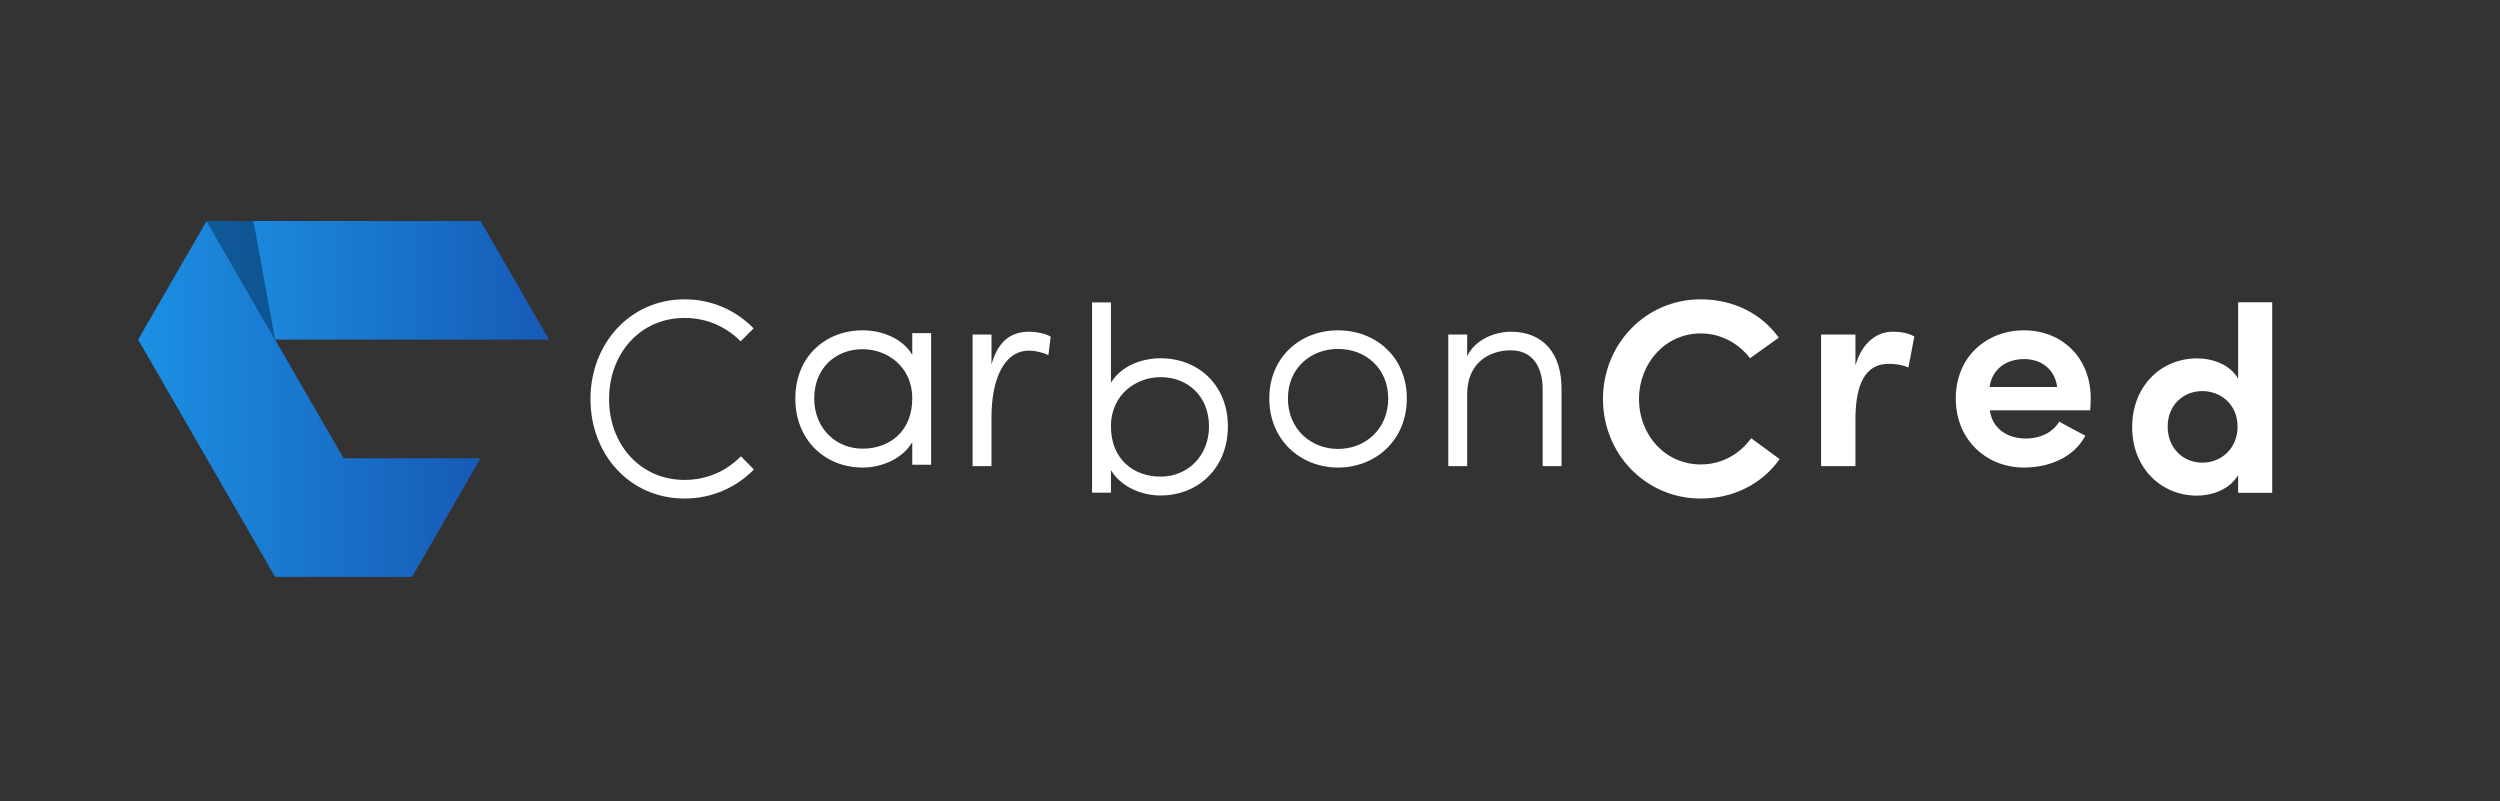 <svg width="181" height="58" viewBox="0 0 181 58" fill="none" xmlns="http://www.w3.org/2000/svg">
<rect x="0" y="0" width="181" height="58" fill="#333333" stroke="none"/>
<path d="M34.793 16H24.876H14.959L19.917 24.588H29.834H39.751L34.793 16Z" fill="url(#paint0_linear_1115_14143)"/>
<path d="M24.875 33.177L19.917 24.588L14.959 16L10 24.588L14.959 33.177L19.917 41.766H29.834L34.793 33.177H24.875Z" fill="url(#paint1_linear_1115_14143)"/>
<path opacity="0.44" d="M18.35 16H14.959L19.917 24.588L18.35 16Z" fill="#01153A"/>
<path d="M54.582 33.993C53.297 35.298 51.543 36.094 49.563 36.094C45.585 36.094 42.75 32.892 42.75 28.893C42.75 24.915 45.585 21.671 49.563 21.671C51.542 21.671 53.276 22.467 54.562 23.773L53.623 24.711C52.582 23.67 51.195 23.018 49.563 23.018C46.32 23.018 44.096 25.629 44.096 28.893C44.096 32.137 46.32 34.747 49.563 34.747C51.195 34.747 52.603 34.095 53.643 33.034L54.582 33.993Z" fill="white"/>
<path d="M67.414 33.646H66.048V32.015C65.334 33.218 63.844 33.85 62.457 33.85C59.744 33.85 57.582 31.872 57.582 28.852C57.582 25.833 59.744 23.916 62.457 23.916C63.844 23.916 65.334 24.487 66.048 25.691V24.12H67.414V33.646ZM62.457 32.483C64.416 32.483 66.048 31.218 66.048 28.851C66.048 26.485 64.171 25.282 62.457 25.282C60.479 25.282 58.949 26.669 58.949 28.851C58.948 30.973 60.478 32.483 62.457 32.483Z" fill="white"/>
<path d="M75.904 25.711C75.435 25.487 74.863 25.385 74.516 25.385C72.578 25.385 71.783 27.67 71.783 30.199V33.749H70.416V24.221H71.784V26.383C72.253 24.752 73.13 24.017 74.517 24.017C75.17 24.017 75.884 24.221 76.068 24.384L75.904 25.711Z" fill="white"/>
<path d="M79.066 21.893H80.433V27.714C81.147 26.51 82.636 25.939 84.024 25.939C86.737 25.939 88.899 27.856 88.899 30.875C88.899 33.894 86.737 35.873 84.024 35.873C82.636 35.873 81.147 35.241 80.433 34.038V35.669H79.066V21.893ZM84.024 27.305C82.31 27.305 80.433 28.509 80.433 30.875C80.433 33.242 82.065 34.507 84.024 34.507C86.003 34.507 87.532 32.997 87.532 30.875C87.532 28.693 86.003 27.305 84.024 27.305Z" fill="white"/>
<path d="M91.898 28.852C91.898 25.833 94.163 23.916 96.876 23.916C99.589 23.916 101.854 25.833 101.854 28.852C101.854 31.871 99.589 33.85 96.876 33.85C94.163 33.85 91.898 31.871 91.898 28.852ZM100.507 28.852C100.507 26.649 98.855 25.262 96.876 25.262C94.898 25.262 93.245 26.649 93.245 28.852C93.245 31.055 94.897 32.503 96.876 32.503C98.855 32.503 100.507 31.055 100.507 28.852Z" fill="white"/>
<path d="M106.222 33.749H104.855V24.221H106.222V25.792C106.813 24.548 108.283 24.017 109.384 24.017C111.73 24.017 113.076 25.588 113.056 28.199V33.748H111.689V28.199C111.689 26.424 110.853 25.363 109.385 25.363C107.875 25.363 106.223 26.22 106.223 28.546V33.749H106.222Z" fill="white"/>
<path d="M128.845 33.239C127.621 34.973 125.581 36.094 123.133 36.094C119.134 36.094 116.055 32.851 116.055 28.893C116.055 24.915 119.135 21.671 123.133 21.671C125.52 21.671 127.56 22.732 128.784 24.446L126.703 25.935C125.887 24.874 124.622 24.14 123.133 24.14C120.583 24.14 118.665 26.282 118.665 28.893C118.665 31.524 120.583 33.626 123.133 33.626C124.663 33.626 125.968 32.87 126.785 31.728L128.845 33.239Z" fill="white"/>
<path d="M134.334 33.749H131.846V24.221H134.334V26.465C134.824 24.731 135.946 24.017 137.027 24.017C137.7 24.017 138.21 24.139 138.598 24.364L138.169 26.608C137.578 26.343 136.965 26.343 136.721 26.343C135.028 26.343 134.334 27.853 134.334 30.382V33.749Z" fill="white"/>
<path d="M151.328 29.71H144.066C144.229 30.995 145.29 31.75 146.697 31.75C147.656 31.75 148.615 31.341 149.084 30.526C149.676 30.852 150.349 31.219 150.982 31.546C150.104 33.177 148.289 33.85 146.534 33.85C143.821 33.85 141.598 31.851 141.598 28.852C141.598 25.833 143.821 23.916 146.534 23.916C149.227 23.916 151.369 25.833 151.369 28.852C151.369 29.097 151.349 29.485 151.328 29.71ZM148.942 28.017C148.758 26.711 147.779 25.997 146.555 25.997C145.25 25.997 144.23 26.711 144.046 28.017H148.942Z" fill="white"/>
<path d="M162.04 34.394C161.489 35.352 160.286 35.883 159.041 35.883C156.532 35.883 154.369 33.945 154.369 30.926C154.369 27.886 156.531 25.948 159.041 25.948C160.326 25.948 161.489 26.458 162.04 27.416V21.882H164.508V35.679H162.04V34.394ZM159.449 28.315C158.062 28.315 156.94 29.335 156.94 30.886C156.94 32.456 158.062 33.497 159.449 33.497C160.816 33.497 161.999 32.477 161.999 30.886C161.999 29.253 160.755 28.315 159.449 28.315Z" fill="white"/>
<defs>
<linearGradient id="paint0_linear_1115_14143" x1="14.959" y1="20.294" x2="39.751" y2="20.294" gradientUnits="userSpaceOnUse">
<stop stop-color="#1C90E3"/>
<stop offset="1" stop-color="#165AB6"/>
</linearGradient>
<linearGradient id="paint1_linear_1115_14143" x1="10" y1="28.883" x2="34.793" y2="28.883" gradientUnits="userSpaceOnUse">
<stop stop-color="#1C90E3"/>
<stop offset="1" stop-color="#165AB6"/>
</linearGradient>
</defs>
</svg>
